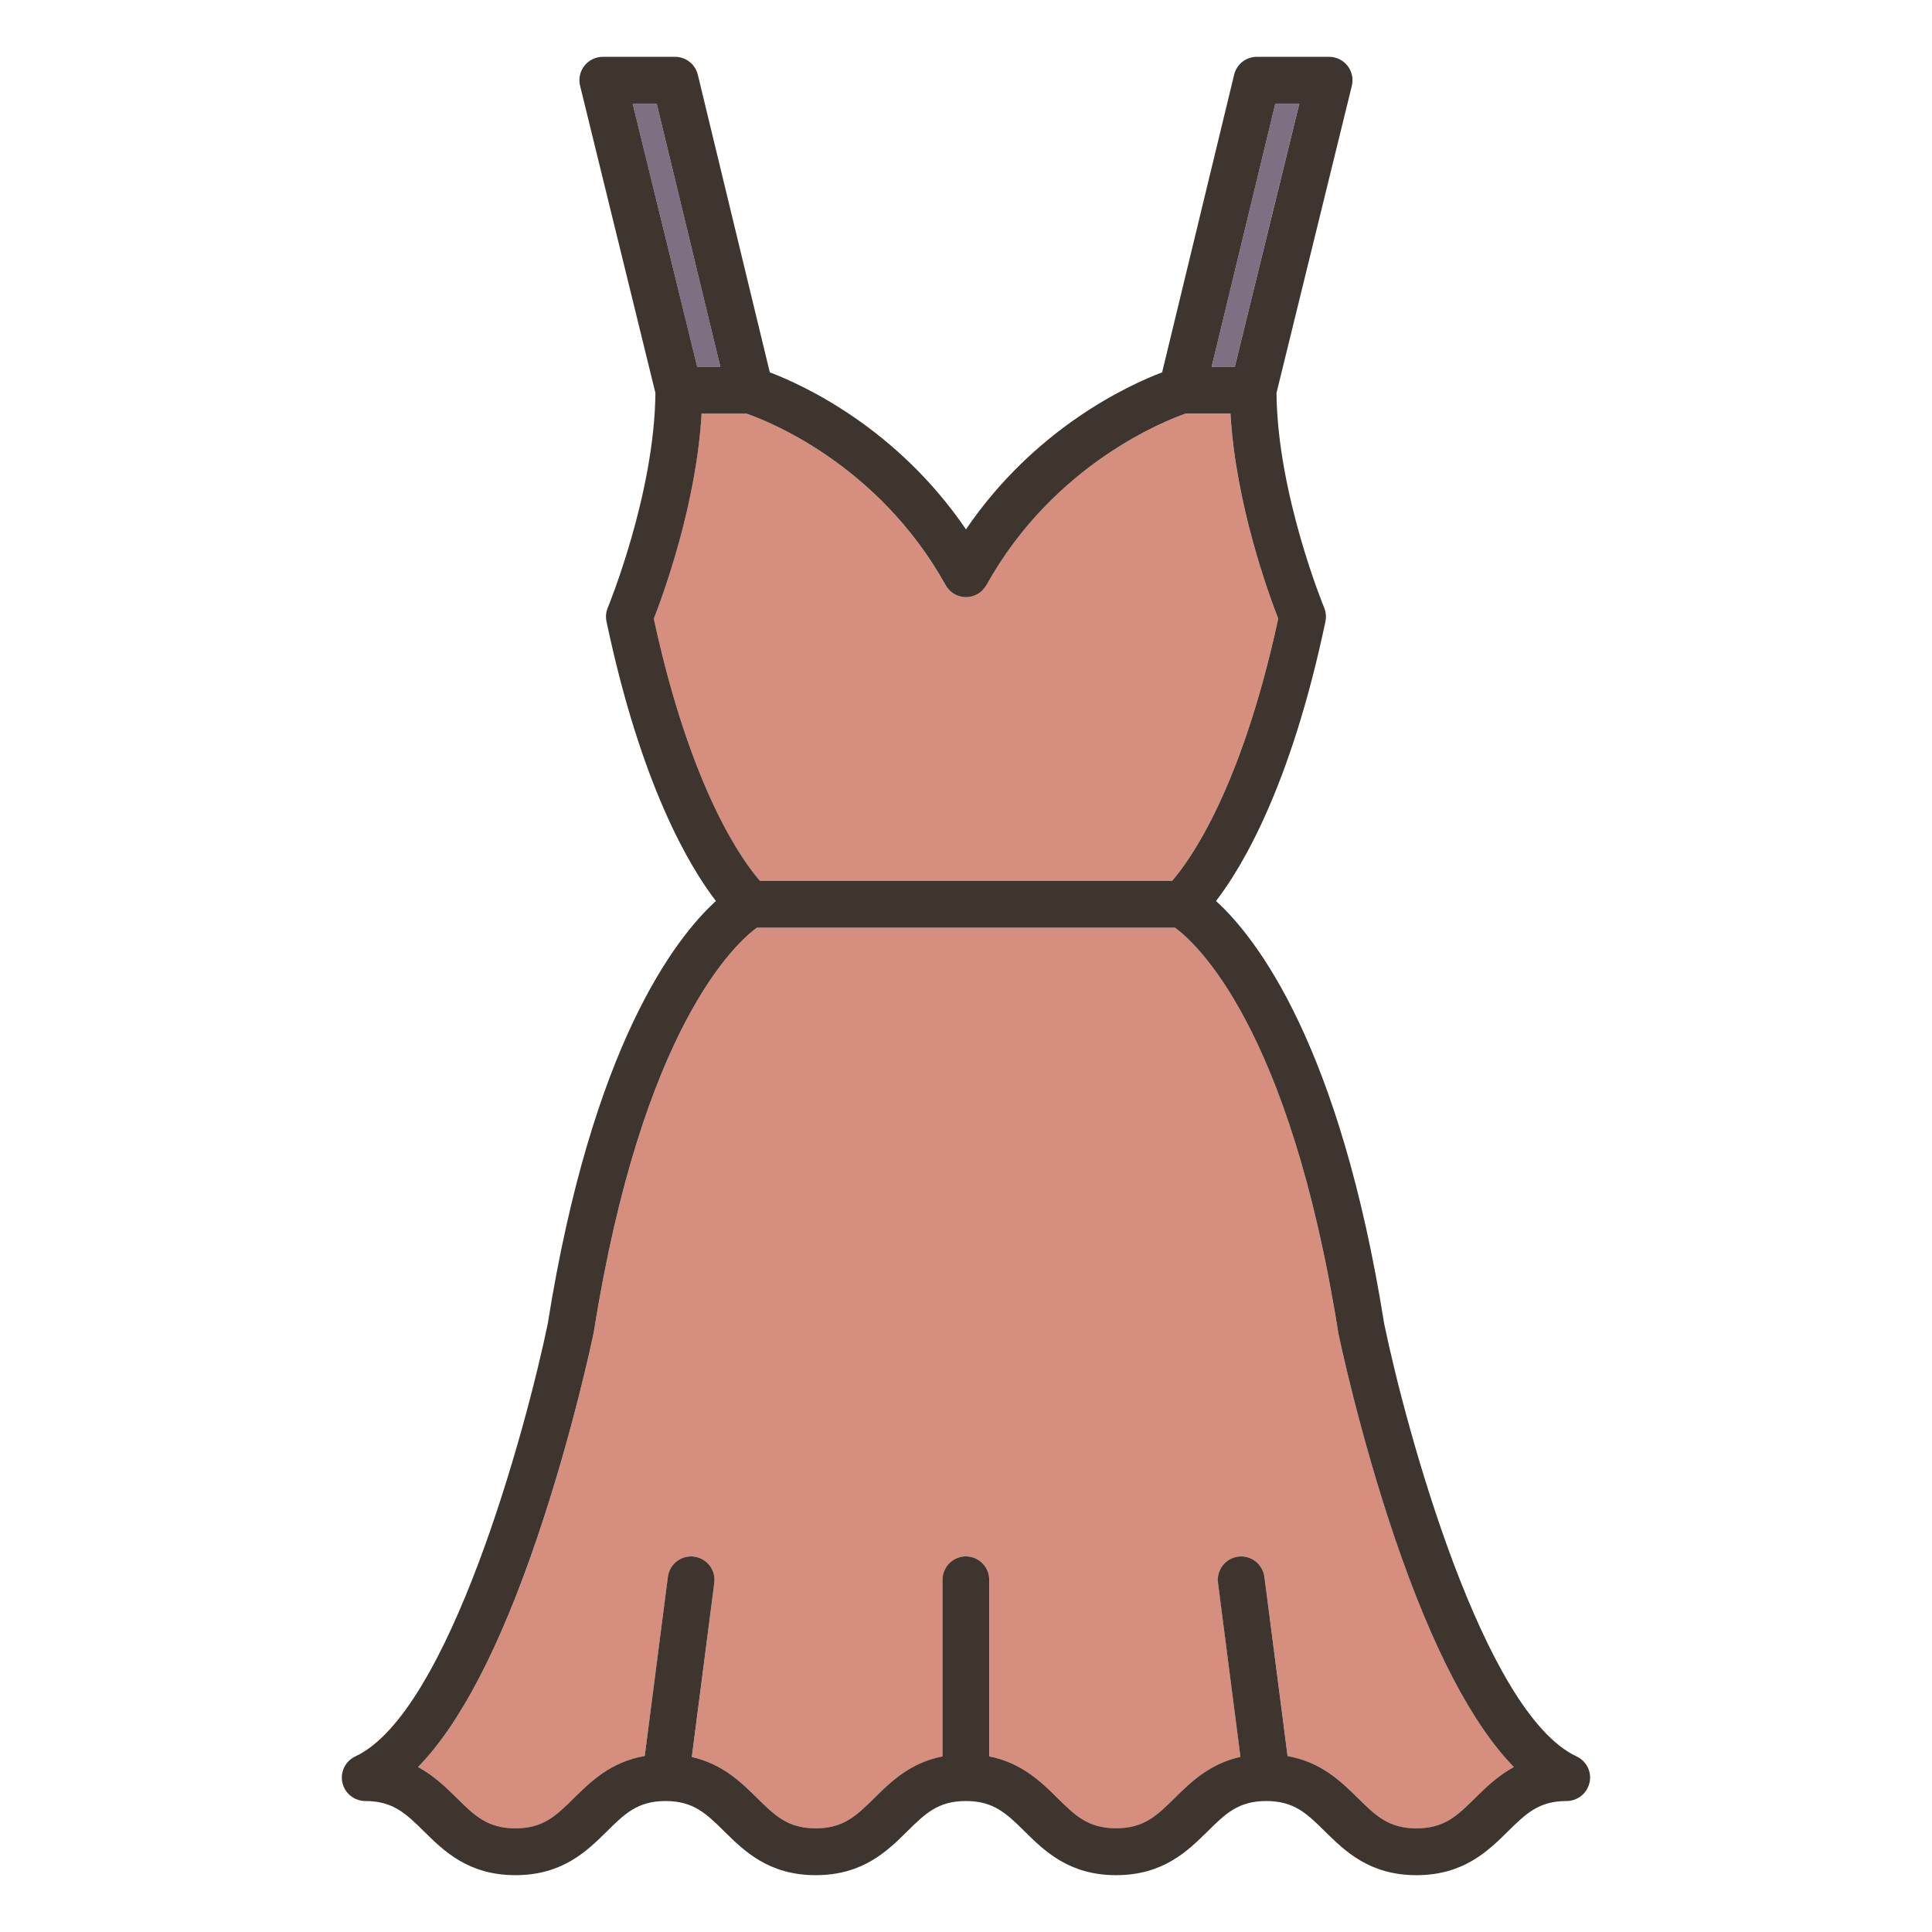 <?xml version="1.0" encoding="utf-8"?>
<!-- Generator: Adobe Illustrator 16.0.0, SVG Export Plug-In . SVG Version: 6.00 Build 0)  -->
<!DOCTYPE svg PUBLIC "-//W3C//DTD SVG 1.1//EN" "http://www.w3.org/Graphics/SVG/1.1/DTD/svg11.dtd">
<svg version="1.1" id="Capa_1" xmlns="http://www.w3.org/2000/svg" xmlns:xlink="http://www.w3.org/1999/xlink" x="0px" y="0px"
	 width="85px" height="85px" viewBox="0 0 85 85" enable-background="new 0 0 85 85" xml:space="preserve">
<g>
	<polygon fill="#7E6F83" points="31.692,16.137 28.891,4.559 27.834,4.559 30.674,16.137 	"/>
	<polygon fill="#7E6F83" points="57.164,4.559 56.109,4.559 53.309,16.137 54.324,16.137 	"/>
	<path fill="#D68E7E" d="M58.881,58.643c-0.004-0.016-0.008-0.031-0.01-0.047c-2.135-13.439-6.277-17.127-7.172-17.779h-18.4
		c-0.893,0.652-5.035,4.338-7.171,17.779c-0.002,0.016-0.005,0.031-0.008,0.047c-0.037,0.18-0.92,4.42-2.497,9.051
		c-1.634,4.799-3.387,8.162-5.23,10.049c0.709,0.385,1.238,0.902,1.705,1.363c0.783,0.775,1.351,1.334,2.58,1.334
		c1.229,0,1.795-0.559,2.579-1.334c0.731-0.723,1.616-1.59,3.111-1.85l1.017-7.879c0.073-0.564,0.59-0.965,1.153-0.891
		c0.563,0.072,0.962,0.588,0.89,1.152l-0.988,7.664c1.352,0.305,2.18,1.119,2.871,1.803c0.785,0.773,1.352,1.334,2.582,1.334
		c1.229,0,1.795-0.561,2.58-1.334c0.713-0.705,1.57-1.549,2.998-1.83v-7.768c0-0.57,0.461-1.031,1.027-1.031
		c0.57,0,1.031,0.461,1.031,1.031v7.768c1.428,0.281,2.283,1.125,2.996,1.83c0.785,0.773,1.354,1.334,2.582,1.334
		s1.795-0.561,2.58-1.334c0.695-0.688,1.527-1.506,2.891-1.807l-0.988-7.66c-0.072-0.564,0.324-1.08,0.891-1.152
		c0.564-0.074,1.08,0.324,1.152,0.891l1.018,7.883c1.484,0.264,2.363,1.127,3.092,1.846c0.785,0.775,1.352,1.334,2.582,1.334
		c1.229,0,1.795-0.559,2.58-1.334c0.467-0.461,0.996-0.979,1.705-1.363c-1.844-1.887-3.596-5.25-5.229-10.049
		C59.801,63.062,58.918,58.822,58.881,58.643z"/>
	<path fill="#D68E7E" d="M51.564,38.758c0.736-0.842,3.031-3.955,4.672-11.539c-0.436-1.117-1.875-5.064-2.104-9.023h-1.969
		c-0.854,0.295-5.797,2.205-8.766,7.545l-0.002-0.002c-0.092,0.162-0.225,0.305-0.398,0.402c-0.496,0.275-1.123,0.096-1.4-0.4
		c-2.982-5.365-7.904-7.25-8.763-7.545h-1.97c-0.229,3.959-1.667,7.908-2.102,9.025c1.637,7.58,3.934,10.695,4.672,11.539h18.128
		V38.758z"/>
	<path fill="#3F352F" d="M69.363,77.275c-4.105-1.918-7.496-14.359-8.463-19.025c-1.951-12.262-5.607-16.977-7.4-18.609
		c1.164-1.514,3.299-5.088,4.814-12.299c0.043-0.205,0.023-0.416-0.057-0.607c-0.021-0.051-2.061-5.01-2.096-9.449l3.314-13.51
		c0.076-0.307,0.006-0.633-0.189-0.881C59.092,2.645,58.793,2.5,58.477,2.5h-3.18c-0.477,0-0.891,0.324-1,0.787l-3.168,13.094
		c-1.502,0.572-5.6,2.459-8.63,6.908c-3.033-4.449-7.128-6.336-8.631-6.908L30.701,3.287c-0.112-0.461-0.525-0.787-1-0.787h-3.179
		c-0.316,0-0.615,0.146-0.811,0.395s-0.266,0.574-0.189,0.881l3.313,13.51c-0.036,4.439-2.073,9.398-2.095,9.449
		c-0.08,0.191-0.1,0.404-0.057,0.607c1.517,7.207,3.649,10.783,4.814,12.299c-1.793,1.635-5.449,6.35-7.4,18.609
		c-0.967,4.664-4.354,17.105-8.464,19.025c-0.515,0.24-0.737,0.854-0.497,1.367c0.176,0.375,0.547,0.596,0.934,0.596h0.002
		c1.228,0,1.794,0.561,2.578,1.332c0.869,0.859,1.951,1.93,4.027,1.93c2.073,0,3.155-1.068,4.025-1.928
		c0.783-0.775,1.352-1.334,2.58-1.334s1.796,0.559,2.58,1.332c0.869,0.859,1.953,1.93,4.027,1.93c2.073,0,3.156-1.068,4.025-1.928
		c0.785-0.775,1.352-1.334,2.582-1.334c1.228,0,1.794,0.559,2.58,1.332c0.869,0.859,1.953,1.93,4.027,1.93s3.156-1.068,4.027-1.928
		c0.783-0.775,1.352-1.334,2.58-1.334s1.797,0.559,2.58,1.334c0.869,0.857,1.953,1.928,4.027,1.928s3.158-1.068,4.027-1.928
		c0.785-0.773,1.352-1.334,2.578-1.334c0.002,0,0.002,0,0.002,0c0.389,0,0.76-0.221,0.934-0.596
		C70.104,78.129,69.881,77.516,69.363,77.275z M56.109,4.559h1.057l-2.84,11.578h-1.018L56.109,4.559z M27.834,4.559h1.057
		l2.801,11.578h-1.018L27.834,4.559z M28.764,27.221c0.437-1.117,1.875-5.066,2.103-9.025h1.97c0.857,0.295,5.779,2.18,8.764,7.545
		c0.275,0.498,0.902,0.676,1.398,0.4c0.175-0.098,0.308-0.24,0.398-0.402L43.4,25.74c2.967-5.34,7.91-7.248,8.764-7.545h1.971
		c0.227,3.957,1.666,7.906,2.102,9.023c-1.639,7.584-3.936,10.697-4.672,11.539H33.436C32.699,37.916,30.403,34.801,28.764,27.221z
		 M64.902,79.105c-0.785,0.775-1.352,1.334-2.582,1.334c-1.229,0-1.795-0.559-2.58-1.334c-0.729-0.719-1.607-1.582-3.092-1.846
		l-1.018-7.883c-0.074-0.564-0.59-0.965-1.154-0.891c-0.562,0.072-0.961,0.588-0.889,1.152l0.988,7.658
		c-1.363,0.303-2.195,1.121-2.891,1.809c-0.785,0.773-1.352,1.332-2.582,1.332c-1.229,0-1.795-0.559-2.58-1.334
		c-0.713-0.703-1.57-1.547-2.998-1.828v-7.768c0-0.57-0.459-1.031-1.029-1.031c-0.566,0-1.027,0.461-1.027,1.031v7.768
		c-1.428,0.281-2.285,1.125-2.998,1.83c-0.785,0.773-1.352,1.334-2.58,1.334c-1.229,0-1.797-0.561-2.58-1.334
		c-0.692-0.684-1.521-1.498-2.873-1.803l0.99-7.664c0.072-0.564-0.326-1.08-0.89-1.152c-0.563-0.074-1.08,0.324-1.153,0.891
		l-1.017,7.879c-1.496,0.26-2.38,1.127-3.112,1.85c-0.783,0.775-1.351,1.334-2.578,1.334c-1.229,0-1.797-0.559-2.58-1.334
		c-0.467-0.461-0.996-0.979-1.705-1.363c1.844-1.887,3.597-5.25,5.229-10.049c1.577-4.631,2.46-8.871,2.497-9.051
		c0.003-0.016,0.006-0.031,0.009-0.047c2.136-13.441,6.279-17.127,7.171-17.779h18.4c0.895,0.652,5.037,4.338,7.174,17.779
		c0.002,0.016,0.004,0.031,0.008,0.047c0.037,0.18,0.92,4.42,2.496,9.051c1.635,4.797,3.387,8.162,5.229,10.049
		C65.898,78.127,65.367,78.645,64.902,79.105z"/>
</g>
</svg>
